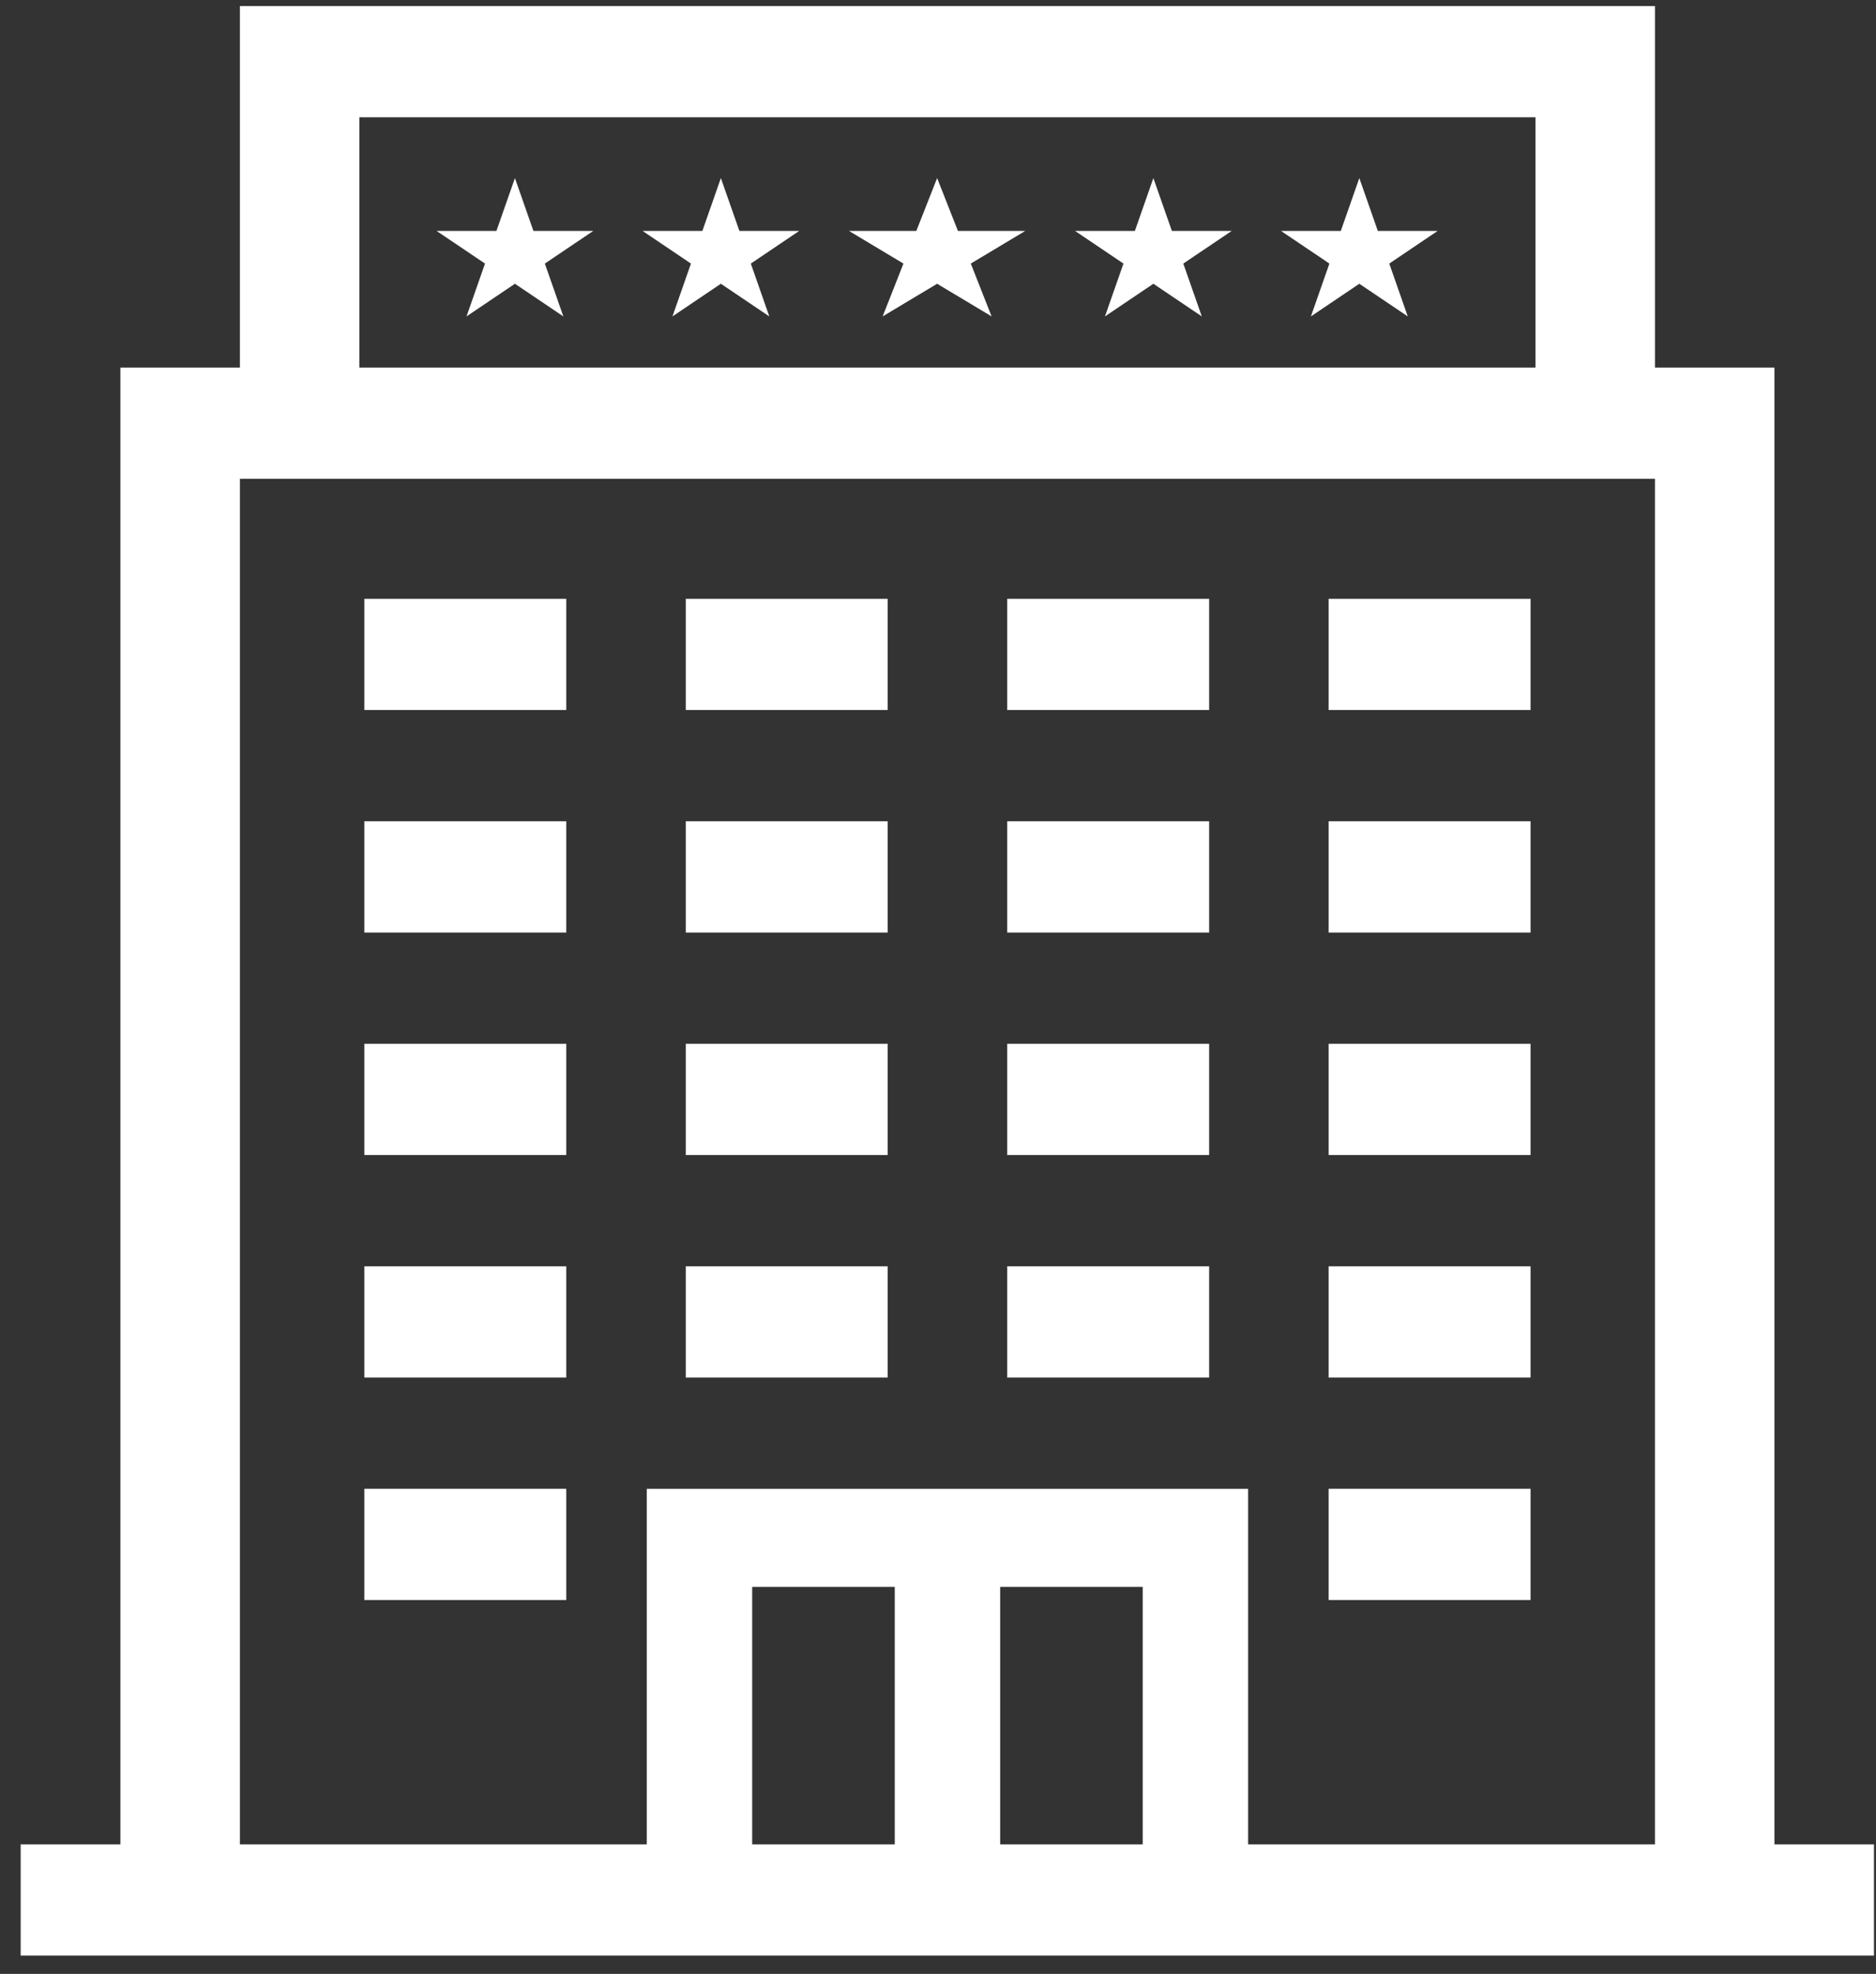 <svg width="77" height="81" viewBox="0 0 77 81" fill="none" xmlns="http://www.w3.org/2000/svg">
<rect x="0" y="0" width="77" height="81" fill="#333333" stroke="none"/>
<g clip-path="url(#clip0_2002_4192)">
<g clip-path="url(#clip1_2002_4192)">
<g clip-path="url(#clip2_2002_4192)">
<path fill-rule="evenodd" clip-rule="evenodd" d="M67.928 15.083V0.249H9.847V15.083H4.942V75.686H0.848V80.249H76.926V75.685H72.831V15.083H67.928ZM36.725 65.12V75.685H30.873V65.12H36.725ZM41.052 65.12H46.902V75.685H41.052V65.12ZM9.847 19.648H67.928V75.686H51.229V61.094H26.546V75.686H9.847V19.648ZM63.025 15.083H14.75V4.814H63.025V15.083ZM23.242 29.137V24.573H14.954V29.137H23.242ZM28.147 24.573V29.137H36.434V24.573H28.147ZM41.341 24.573V29.137H49.629V24.573H41.341ZM54.533 24.573V29.137H62.821V24.573H54.533ZM23.242 38.267V33.702H14.954V38.267H23.242ZM28.147 33.702V38.267H36.434V33.702H28.147ZM41.341 33.702V38.267H49.629V33.702H41.341ZM54.533 33.702V38.267H62.821V33.702H54.533ZM62.821 42.833H54.533V47.398H62.821V42.833ZM49.629 47.398V42.833H41.341V47.398H49.629ZM36.434 47.398V42.833H28.147V47.398H36.434ZM23.242 47.398V42.833H14.954V47.398H23.242ZM23.242 51.963H14.954V56.528H23.242V51.963ZM28.147 51.963V56.528H36.434V51.963H28.147ZM41.341 51.963V56.528H49.629V51.963H41.341ZM54.533 51.963V56.528H62.821V51.963H54.533ZM62.821 61.093H54.533V65.657H62.821V61.093ZM23.242 65.657V61.093H14.954V65.657H23.242Z" fill="white"/>
<path d="M21.135 7.308L21.894 9.476H24.351L22.363 10.816L23.123 12.984L21.135 11.644L19.148 12.984L19.907 10.816L17.919 9.476H20.376L21.135 7.308Z" fill="white"/>
<path d="M29.588 7.308L30.348 9.476H32.804L30.817 10.816L31.576 12.984L29.588 11.644L27.601 12.984L28.36 10.816L26.373 9.476H28.829L29.588 7.308Z" fill="white"/>
<path d="M38.464 7.308L39.318 9.476H42.082L39.846 10.816L40.7 12.984L38.464 11.644L36.228 12.984L37.082 10.816L34.846 9.476H37.61L38.464 7.308Z" fill="white"/>
<path d="M47.34 7.308L48.099 9.476H50.556L48.568 10.816L49.328 12.984L47.34 11.644L45.353 12.984L46.112 10.816L44.124 9.476H46.581L47.34 7.308Z" fill="white"/>
<path d="M55.793 7.308L56.552 9.476H59.009L57.022 10.816L57.781 12.984L55.793 11.644L53.806 12.984L54.565 10.816L52.577 9.476H55.034L55.793 7.308Z" fill="white"/>
</g>
</g>
</g>
<defs>
<clipPath id="clip0_2002_4192">
<rect width="76.07" height="80" fill="white" transform="translate(0.847 0.249)"/>
</clipPath>
<clipPath id="clip1_2002_4192">
<rect width="76.07" height="80" fill="white" transform="translate(0.847 0.249)"/>
</clipPath>
<clipPath id="clip2_2002_4192">
<rect width="76.078" height="80" fill="white" transform="translate(0.848 0.249)"/>
</clipPath>
</defs>
</svg>

